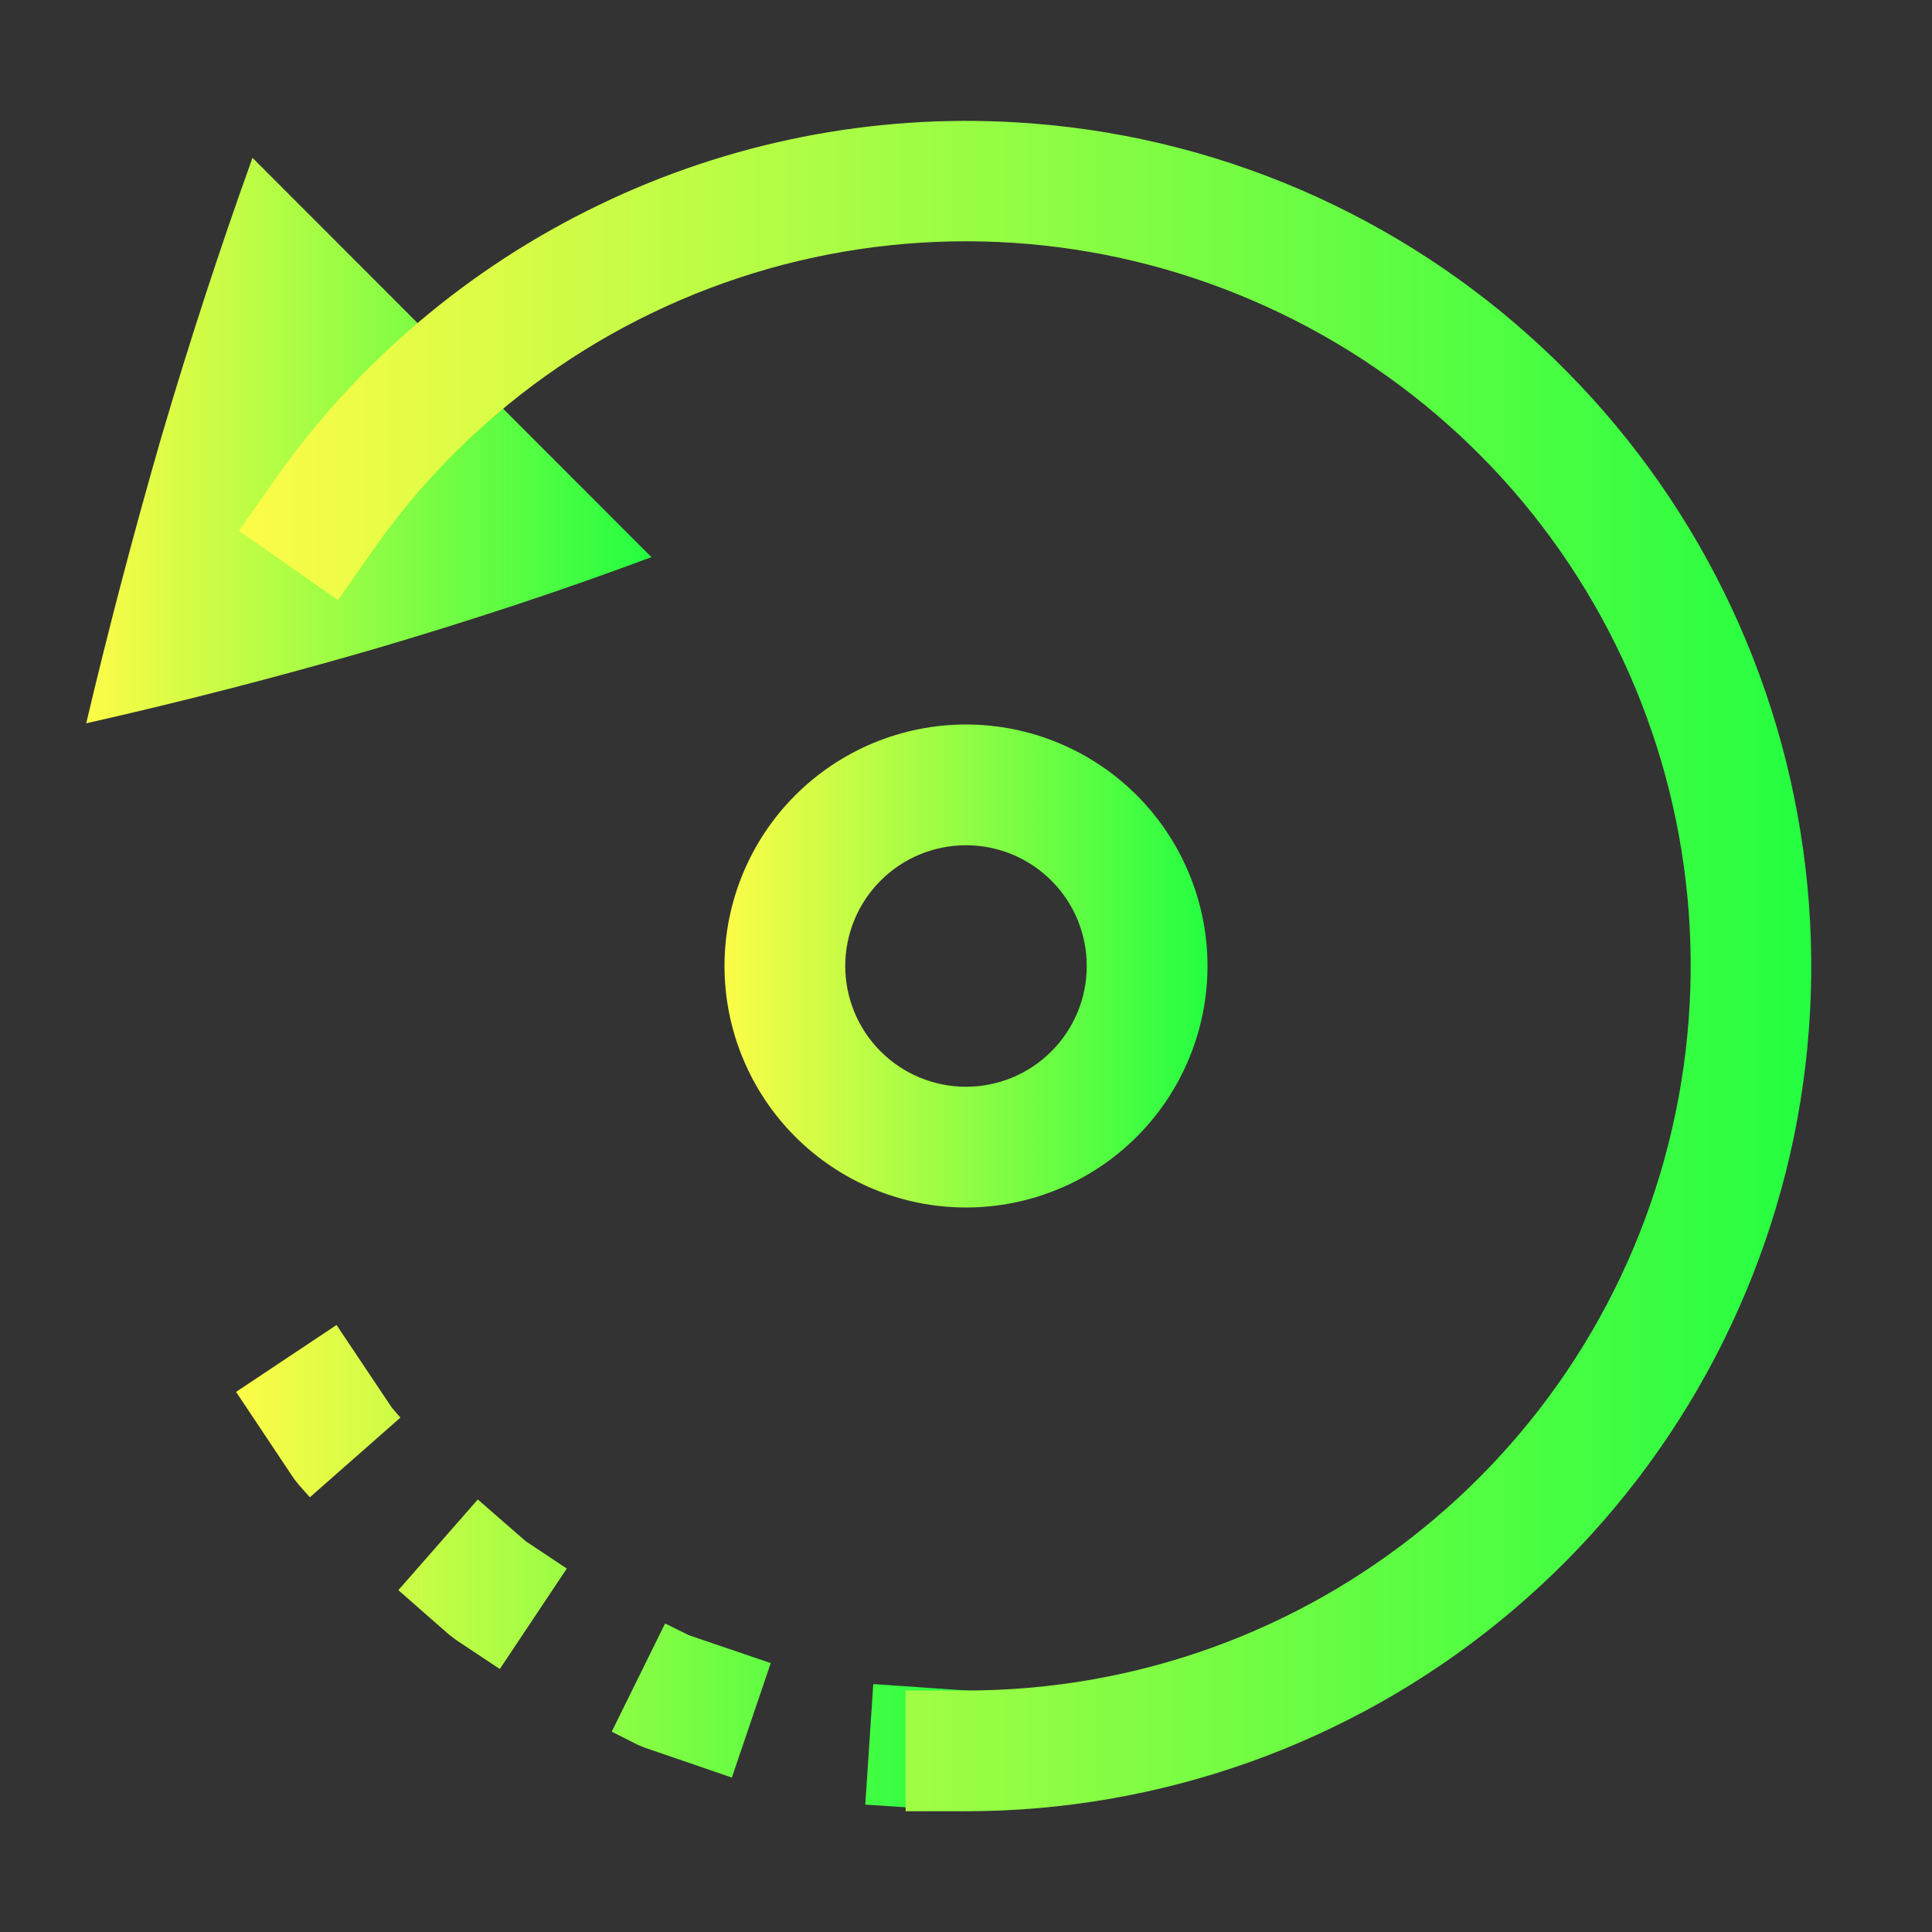 <svg width="16" height="16" viewBox="0 0 16 16" fill="none" xmlns="http://www.w3.org/2000/svg">
<rect x="0" y="0" width="16" height="16" fill="#333333" stroke="none"/>
<path d="M2.091 1.307L5.395 4.614C4.663 4.887 3.895 5.141 3.089 5.378C2.289 5.609 1.497 5.814 0.714 5.99C0.897 5.214 1.104 4.425 1.335 3.624C1.572 2.819 1.825 2.046 2.091 1.307Z" fill="url(#paint0_linear_10_19170)"/>
<path d="M3.244 11.656L3.316 11.74L2.566 12.4L2.475 12.297L2.435 12.247L1.955 11.527L2.787 10.973L3.244 11.656ZM4.354 12.764L4.694 12.99L4.139 13.822L3.772 13.578L3.721 13.539L3.299 13.169L3.957 12.418L4.354 12.764ZM5.707 13.543L6.383 13.773L6.061 14.721L5.344 14.475L5.284 14.451L5.066 14.341L5.508 13.445L5.707 13.543ZM8.033 14.002L7.967 14.998L7.166 14.945L7.232 13.947L8.033 14.002Z" fill="url(#paint1_linear_10_19170)"/>
<path d="M8 6C7.47 6 6.961 6.211 6.586 6.586C6.211 6.961 6 7.47 6 8C6 8.53 6.211 9.039 6.586 9.414C6.961 9.789 7.47 10 8 10C8.53 10 9.039 9.789 9.414 9.414C9.789 9.039 10 8.53 10 8C10 7.47 9.789 6.961 9.414 6.586C9.039 6.211 8.53 6 8 6ZM8 7C8.265 7 8.52 7.105 8.707 7.293C8.895 7.48 9 7.735 9 8C9 8.265 8.895 8.52 8.707 8.707C8.52 8.895 8.265 9 8 9C7.735 9 7.48 8.895 7.293 8.707C7.105 8.52 7 8.265 7 8C7 7.735 7.105 7.48 7.293 7.293C7.48 7.105 7.735 7 8 7Z" fill="url(#paint2_linear_10_19170)"/>
<path d="M8.426 1.014C9.217 1.061 10.012 1.244 10.773 1.572C12.252 2.211 13.465 3.339 14.209 4.768C14.952 6.197 15.181 7.838 14.856 9.416C14.529 10.993 13.669 12.409 12.42 13.426C11.172 14.443 9.611 14.999 8 15H7.5V14H8C10.85 14 13.3 12.003 13.877 9.213C14.157 7.86 13.962 6.453 13.324 5.228C12.687 4.003 11.646 3.036 10.377 2.49C9.109 1.942 7.691 1.849 6.363 2.226C5.034 2.604 3.877 3.428 3.086 4.56L2.799 4.97L1.979 4.396L2.266 3.986C2.953 3.005 3.88 2.218 4.959 1.698C6.037 1.177 7.231 0.941 8.426 1.014Z" fill="url(#paint3_linear_10_19170)"/>
<defs>
<linearGradient id="paint0_linear_10_19170" x1="0.714" y1="3.648" x2="5.395" y2="3.648" gradientUnits="userSpaceOnUse">
<stop stop-color="#FDFC47"/>
<stop offset="1" stop-color="#24FE41"/>
</linearGradient>
<linearGradient id="paint1_linear_10_19170" x1="1.955" y1="12.985" x2="8.033" y2="12.985" gradientUnits="userSpaceOnUse">
<stop stop-color="#FDFC47"/>
<stop offset="1" stop-color="#24FE41"/>
</linearGradient>
<linearGradient id="paint2_linear_10_19170" x1="6" y1="8" x2="10" y2="8" gradientUnits="userSpaceOnUse">
<stop stop-color="#FDFC47"/>
<stop offset="1" stop-color="#24FE41"/>
</linearGradient>
<linearGradient id="paint3_linear_10_19170" x1="1.979" y1="8.001" x2="15" y2="8.001" gradientUnits="userSpaceOnUse">
<stop stop-color="#FDFC47"/>
<stop offset="1" stop-color="#24FE41"/>
</linearGradient>
</defs>
</svg>
